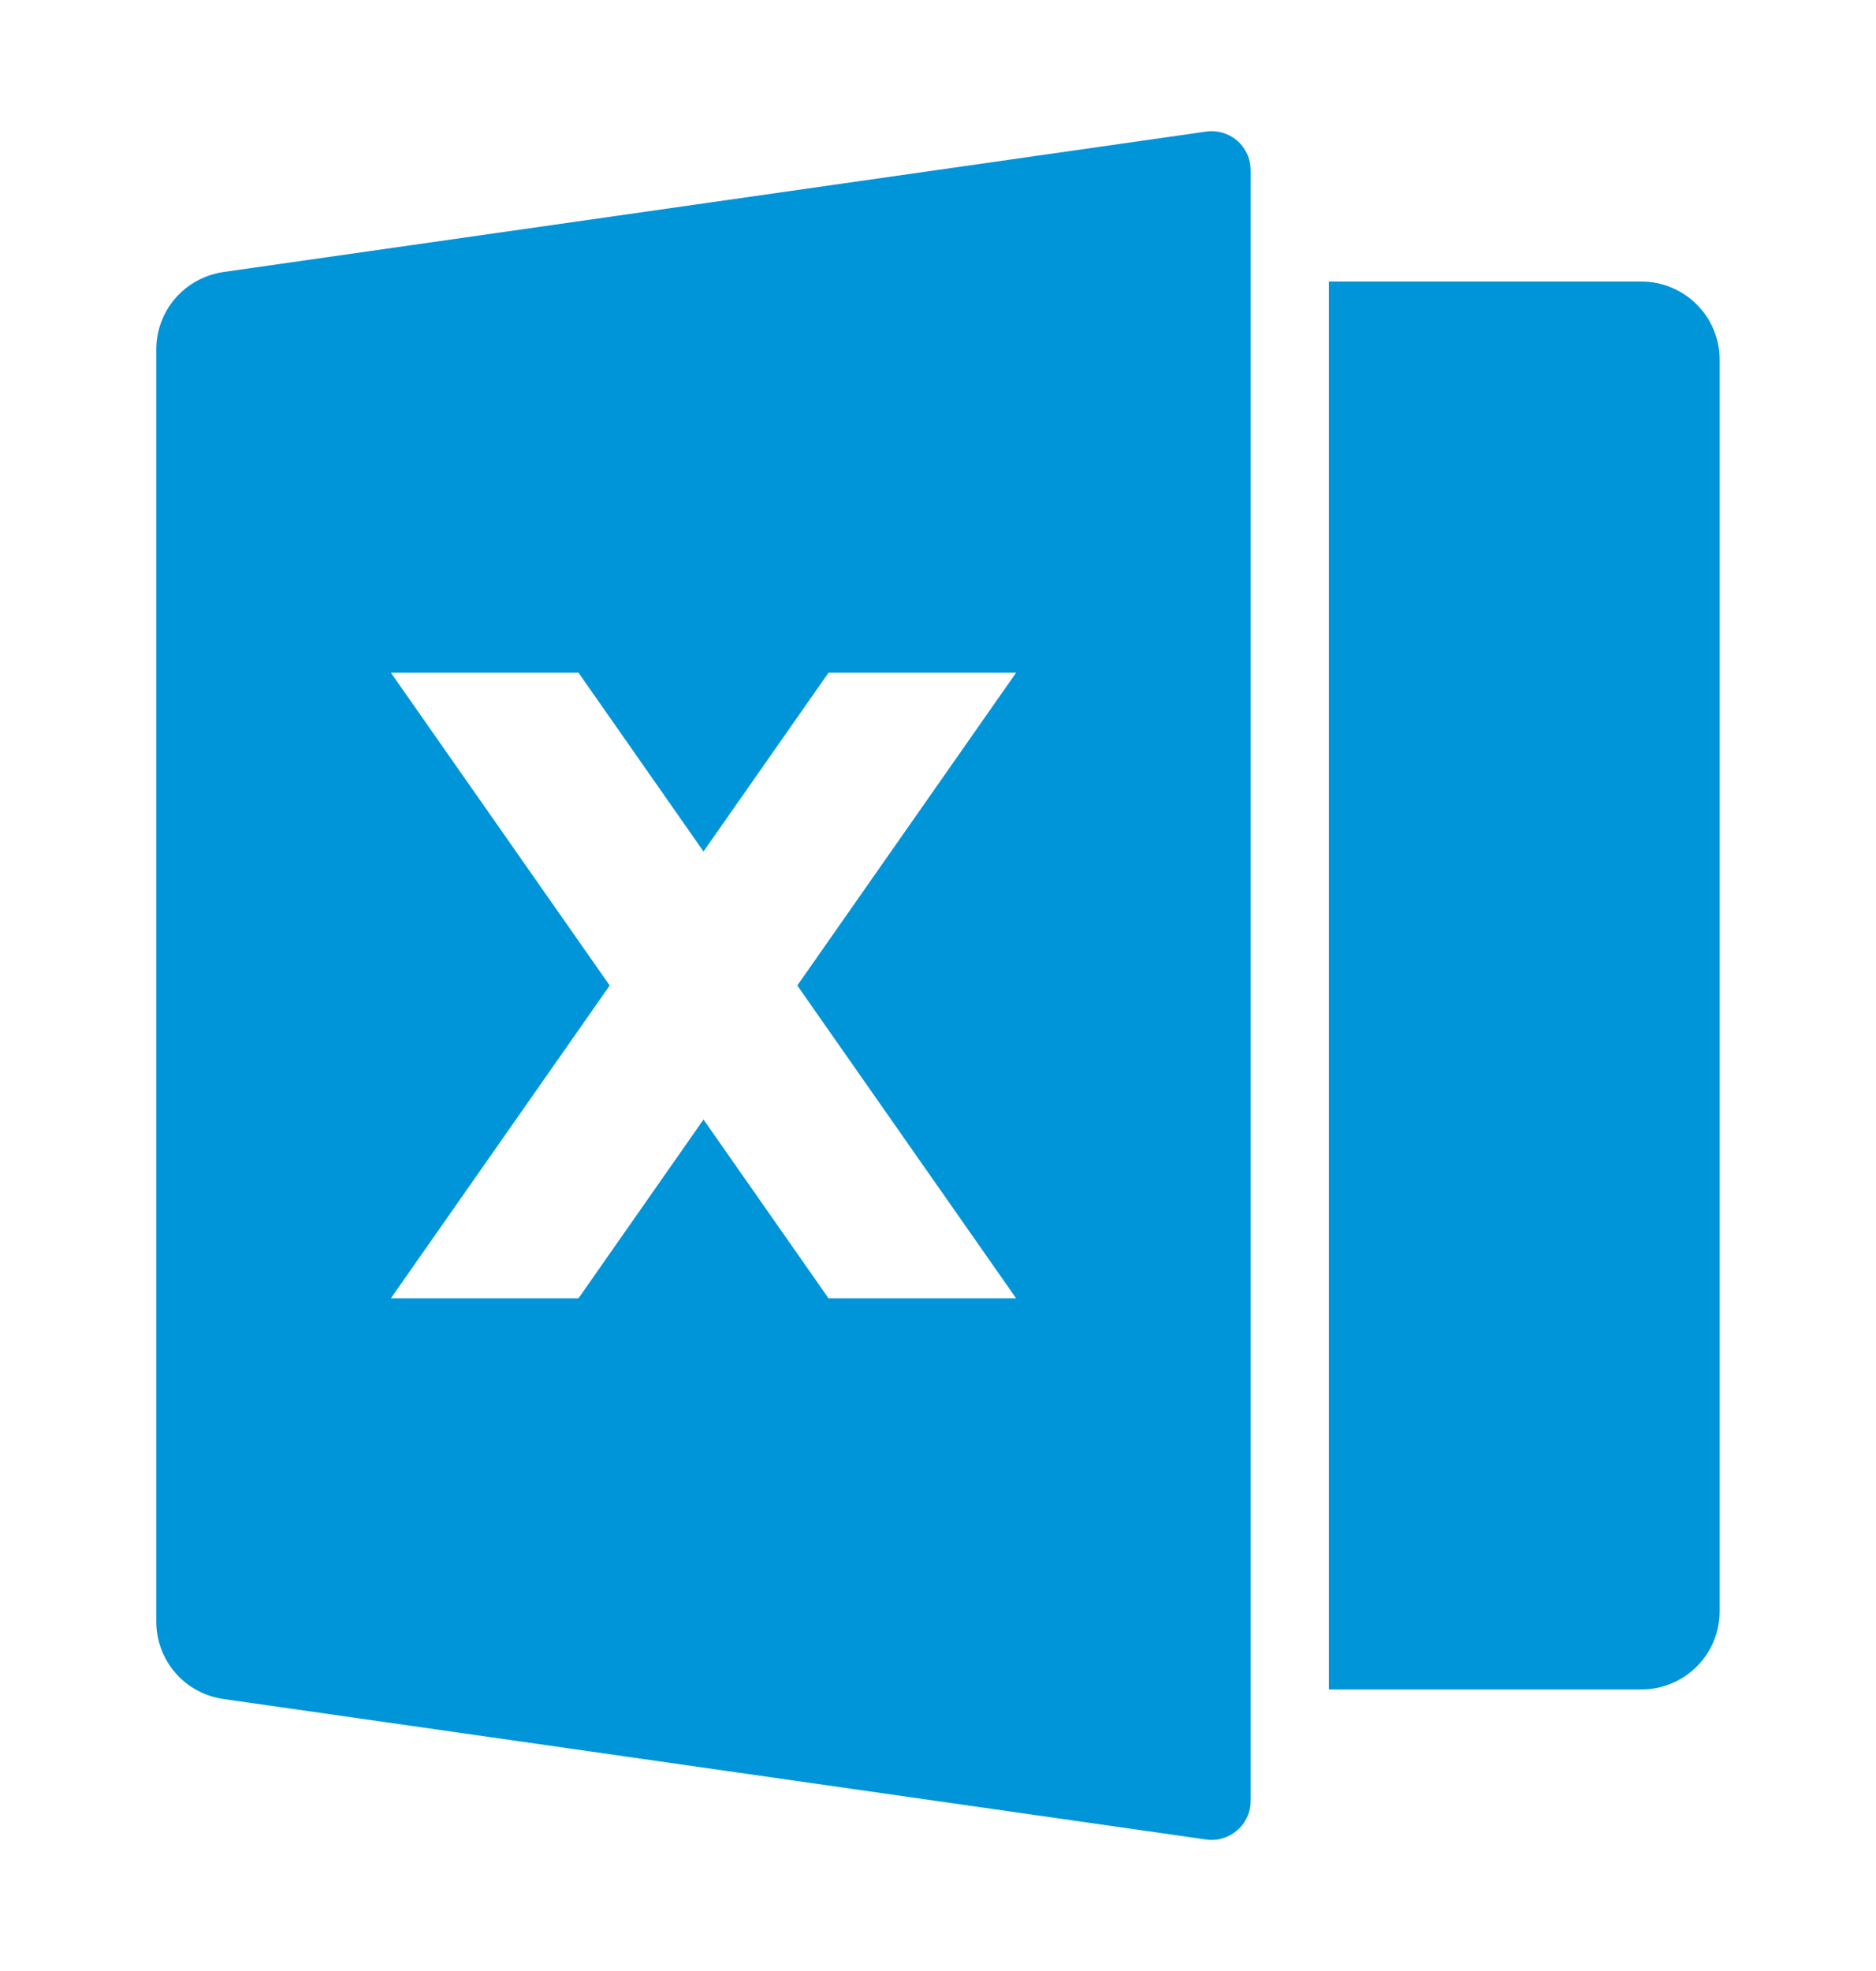 <svg width="20" height="21" viewBox="0 0 20 21" fill="none" xmlns="http://www.w3.org/2000/svg">
<g id="icon">
<path id="Vector" d="M2.383 2.898L12.858 1.402C12.917 1.393 12.977 1.398 13.034 1.414C13.091 1.431 13.145 1.46 13.19 1.499C13.235 1.538 13.271 1.587 13.296 1.641C13.321 1.695 13.333 1.754 13.333 1.814V19.187C13.333 19.246 13.321 19.305 13.296 19.36C13.271 19.414 13.235 19.462 13.19 19.501C13.145 19.54 13.092 19.569 13.035 19.586C12.978 19.603 12.917 19.608 12.858 19.599L2.382 18.102C2.183 18.074 2.001 17.975 1.87 17.824C1.738 17.672 1.666 17.478 1.666 17.277V3.723C1.666 3.523 1.738 3.329 1.87 3.177C2.001 3.026 2.184 2.927 2.383 2.898ZM14.167 3H17.5C17.721 3 17.933 3.088 18.089 3.244C18.246 3.4 18.333 3.612 18.333 3.833V17.167C18.333 17.388 18.246 17.6 18.089 17.756C17.933 17.912 17.721 18 17.5 18H14.167V3ZM8.5 10.5L10.833 7.167H8.833L7.5 9.072L6.167 7.167H4.167L6.5 10.5L4.167 13.833H6.167L7.5 11.928L8.833 13.833H10.833L8.5 10.5Z" fill="#0095D9"/>
</g>
</svg>

